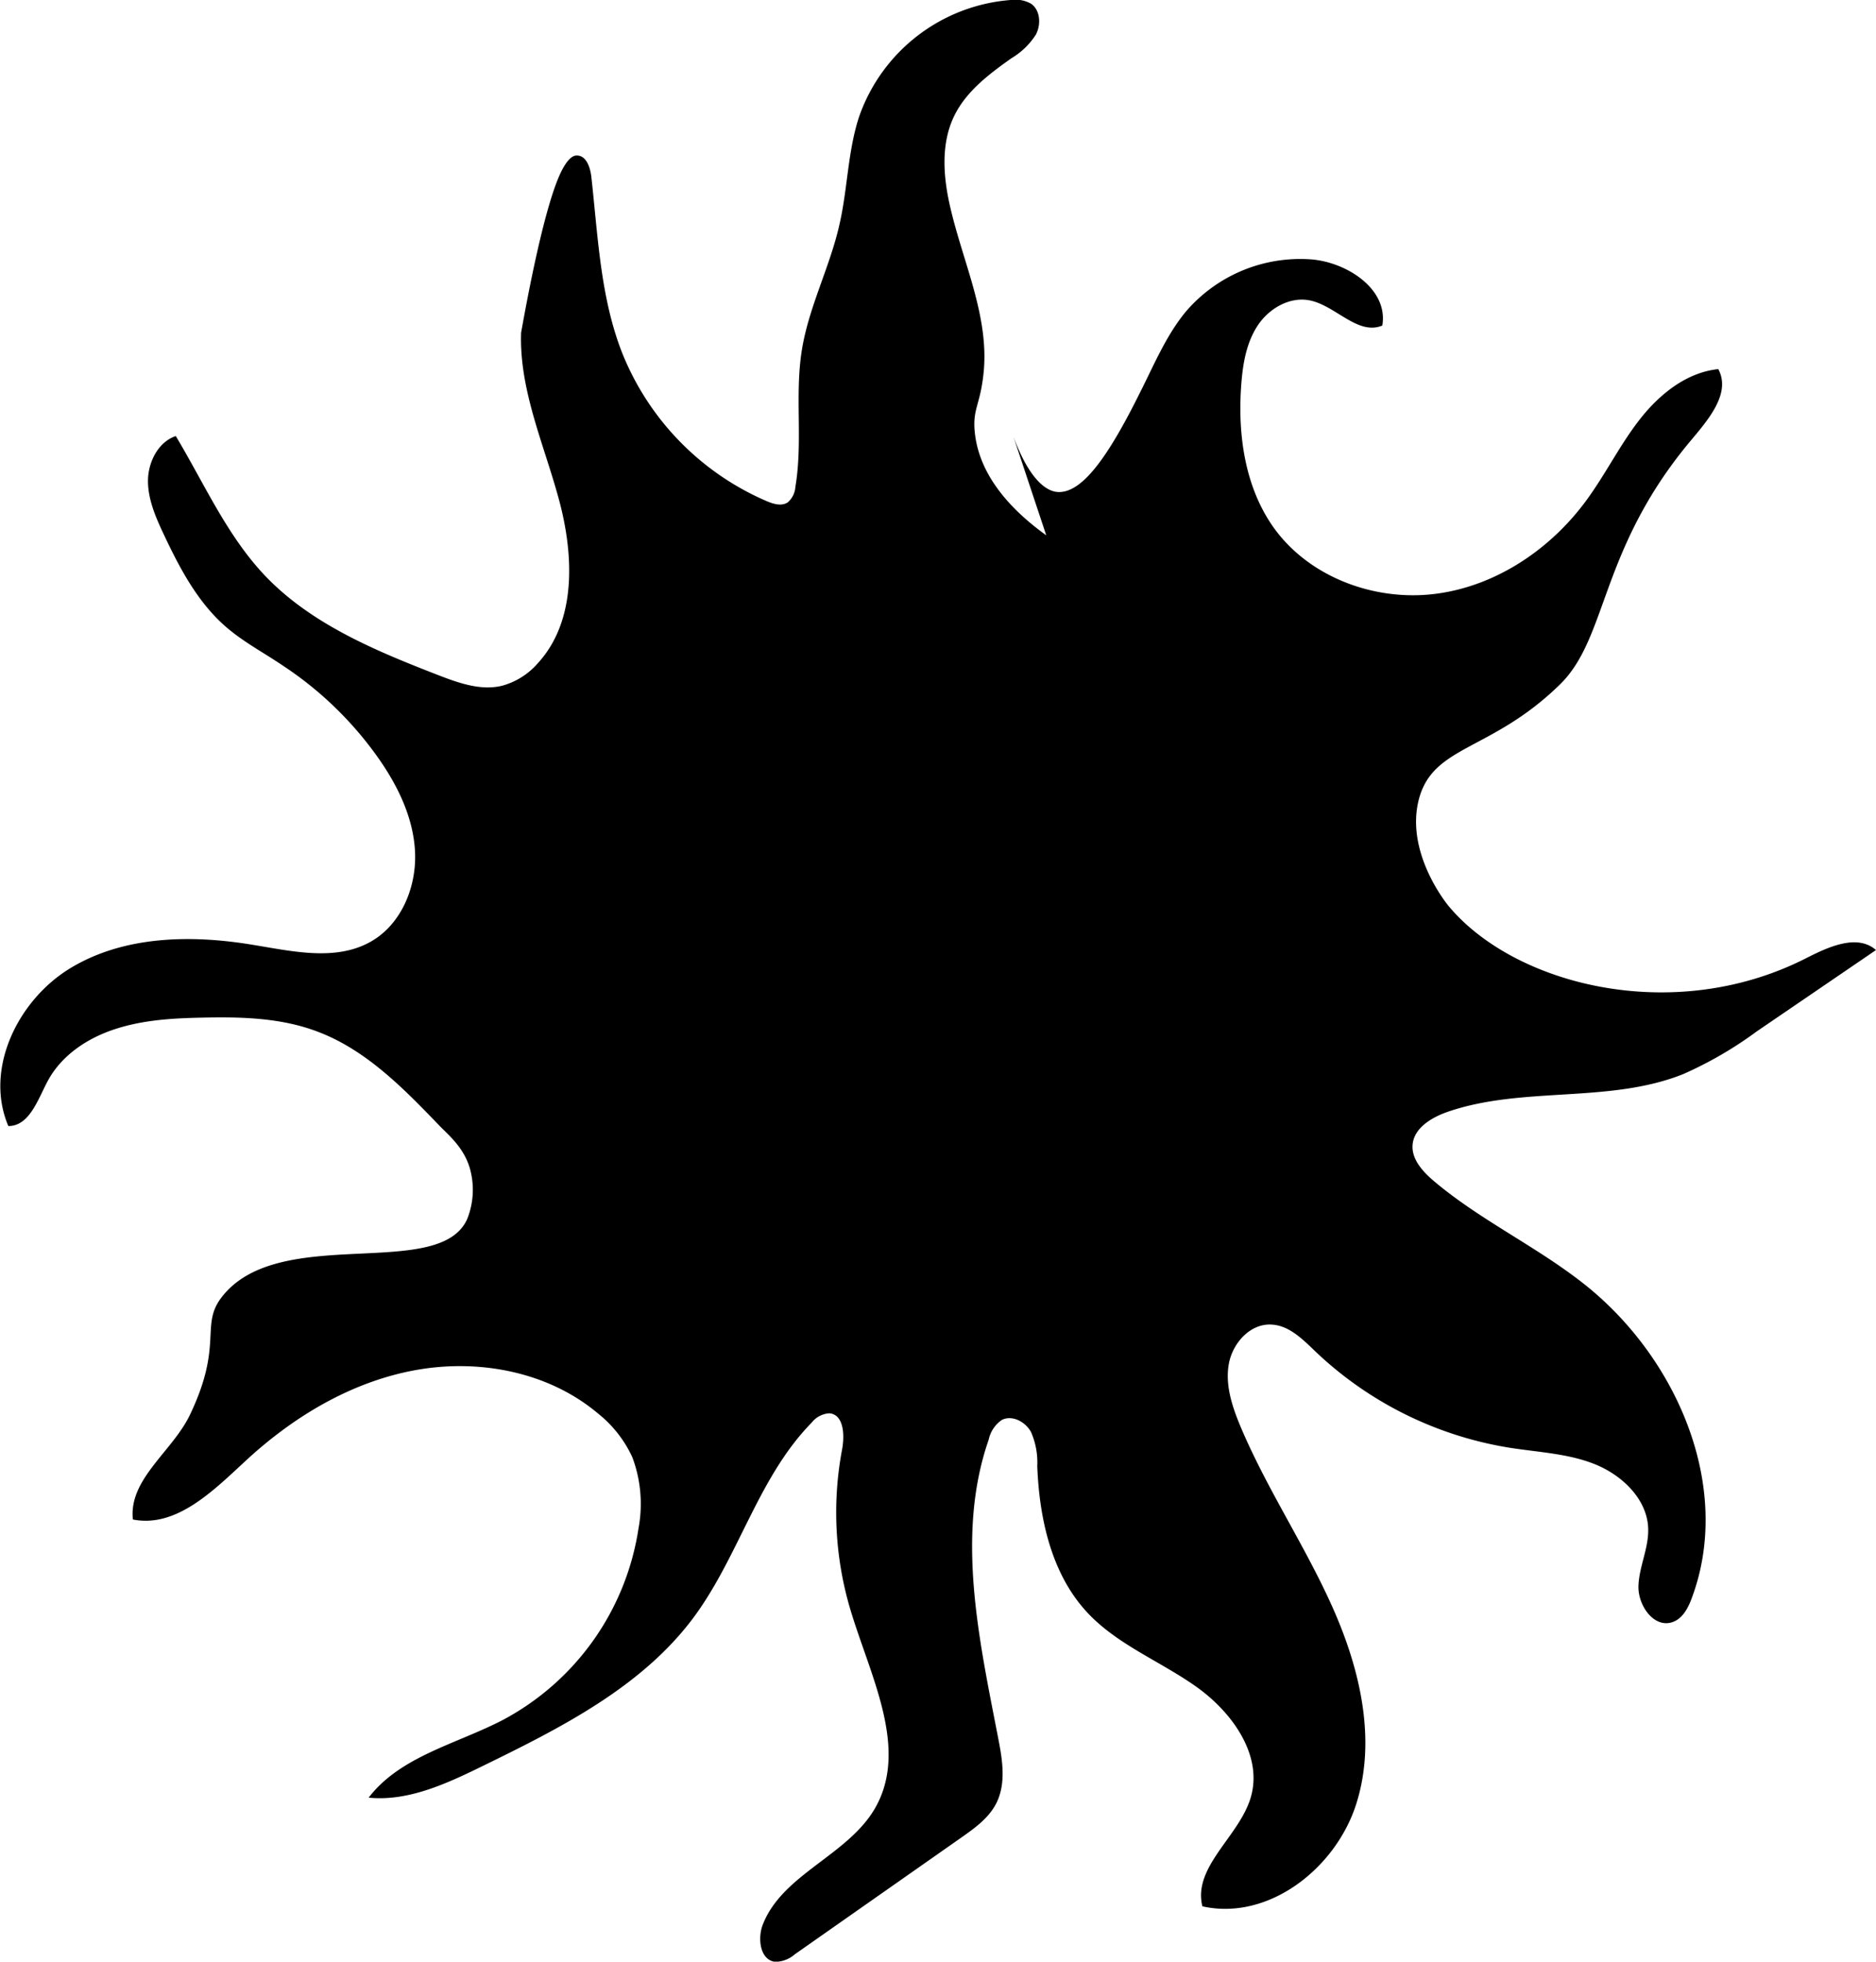 <svg class="shape" xmlns="http://www.w3.org/2000/svg" viewBox="0 0 285.49 298.57"><defs><style>.cls-1{fill:none;}</style></defs><g id="Layer_2" data-name="Layer 2"><g id="Layer_1-2" data-name="Layer 1"><path class="path" d="M159.22,81.48c-4.7-3.39-10.08-8.57-10.86-15.53-.42-3.77.84-4.21,1.34-9.37.81-8.51-3.15-16.64-5.08-25-1.08-4.62-1.48-9.69.6-13.95,1.83-3.75,5.32-6.37,8.72-8.78a11.12,11.12,0,0,0,3.71-3.6c.8-1.54.67-3.73-.77-4.7A4.92,4.92,0,0,0,153.8,0a26.6,26.6,0,0,0-23.07,17.79c-1.74,5.3-1.73,11-3,16.46-1.46,6.44-4.63,12.44-5.69,18.95-1.13,6.9.17,14-1,20.91a3.4,3.4,0,0,1-1.17,2.36c-.94.62-2.18.24-3.21-.2a41.22,41.22,0,0,1-22-22.61C91.37,45.25,91,36,90,27c-.15-1.47-.77-3.38-2.26-3.33-1,0-1.86,1.54-2.23,2.25-2.59,5-5.27,19.46-6.21,24.73-.29,8.73,3.5,17,5.77,25.42s2.68,18.42-3.21,24.86a11.06,11.06,0,0,1-5.52,3.46c-3.24.76-6.58-.45-9.69-1.65C57.15,99.05,47.35,95,40.31,87.6c-5.79-6.11-9.22-14-13.56-21.23-2.7.91-4.22,4-4.23,6.81s1.18,5.57,2.4,8.15c2.41,5.12,5.12,10.27,9.37,14,2.67,2.34,5.84,4,8.79,6a54.37,54.37,0,0,1,14,13.36c3.18,4.36,5.75,9.37,6.07,14.76s-2,11.16-6.67,13.84c-5.37,3.08-12,1.49-18.16.49-9.31-1.53-19.4-1.34-27.5,3.51s-13.25,15.43-9.55,24.1c3.15,0,4.43-3.87,5.89-6.66,2.06-4,6-6.66,10.27-8.07s8.75-1.68,13.22-1.77c6-.14,12.09,0,17.68,2.13,7.36,2.77,13.06,8.61,18.51,14.28,1.47,1.52,3.82,3.41,4.71,6.7a12,12,0,0,1-.46,7.56c-4.28,9.52-28.73.6-37.38,11.91-3.29,4.3.32,7.14-4.8,17.86-2.67,5.59-9.35,9.78-8.69,15.94,6.63,1.32,12.28-4.42,17.24-9,7.23-6.68,16-11.94,25.7-13.72s20.28.23,27.81,6.56a18.3,18.3,0,0,1,5.26,6.69,20.24,20.24,0,0,1,.94,10.81,39.77,39.77,0,0,1-20.6,29.15c-7.07,3.69-15.63,5.52-20.47,11.85,6,.6,11.87-2.13,17.32-4.8,11.87-5.8,24.2-12,32.09-22.57,6.93-9.32,9.86-21.4,18-29.7a3.7,3.7,0,0,1,2.7-1.43c2.22.18,2.35,3.36,1.93,5.55a51.74,51.74,0,0,0,1.26,24.29c3,10.08,9,21.19,3.75,30.29-4.16,7.18-14.09,10-17.07,17.7-.83,2.14-.4,5.39,1.89,5.66a4.63,4.63,0,0,0,3-1.16l25.27-17.72c2.08-1.46,4.24-3,5.39-5.28,1.49-3,.93-6.53.29-9.81-2.92-15.09-6.5-31-1.46-45.51a4.87,4.87,0,0,1,2-3c1.58-.8,3.59.28,4.44,1.84a11.47,11.47,0,0,1,.95,5.18c.31,8,2.16,16.48,7.67,22.35,4.58,4.88,11.09,7.37,16.55,11.25s10.17,10.45,8.26,16.87c-1.77,5.94-8.84,10.52-7.35,16.54,10.05,2.25,20.29-5.76,23.41-15.57s.58-20.58-3.63-30-10-18-14-27.51c-1.25-3-2.33-6.25-1.76-9.46s3.3-6.23,6.55-6c2.66.15,4.72,2.26,6.64,4.1a55.68,55.68,0,0,0,29.48,14.63c4.4.7,9,.88,13.09,2.54s7.89,5.27,8.06,9.72c.11,3-1.37,5.79-1.48,8.76s2.34,6.48,5.15,5.54c1.58-.52,2.44-2.2,3-3.76,6.24-16.87-2.32-36.57-16.44-47.72-7.24-5.72-15.76-9.68-22.81-15.63-1.71-1.45-3.46-3.34-3.27-5.57.23-2.57,2.91-4.15,5.35-5,11.47-3.94,24.53-1.23,35.79-5.72A58.62,58.62,0,0,0,267.32,157l18.17-12.4c-2.9-2.53-7.31-.45-10.75,1.3-20.19,10.22-44.38,4-54.35-8.07-.38-.47-6.46-8.07-4.51-16,2.09-8.48,11-7.36,21.51-17.65,7.32-7.14,6-20.41,19.77-36.95,2.71-3.24,6.33-7.32,4.33-11.05-4.86.5-9,3.86-12,7.72s-5.18,8.31-8.08,12.26c-5.48,7.48-13.8,13.07-23,14.23s-19.11-2.51-24.52-10c-4.44-6.18-5.56-14.2-5-21.79.23-3.13.75-6.36,2.47-9s4.91-4.51,8-3.87c3.92.81,7.29,5.37,11,3.82.94-5.47-5.27-9.61-10.8-10.07a22.92,22.92,0,0,0-19.14,8c-3,3.65-4.84,8.15-7,12.4-4.69,9.44-8.72,15.28-12.5,15-1-.08-3.85-.77-6.69-8.4"/></g></g></svg>